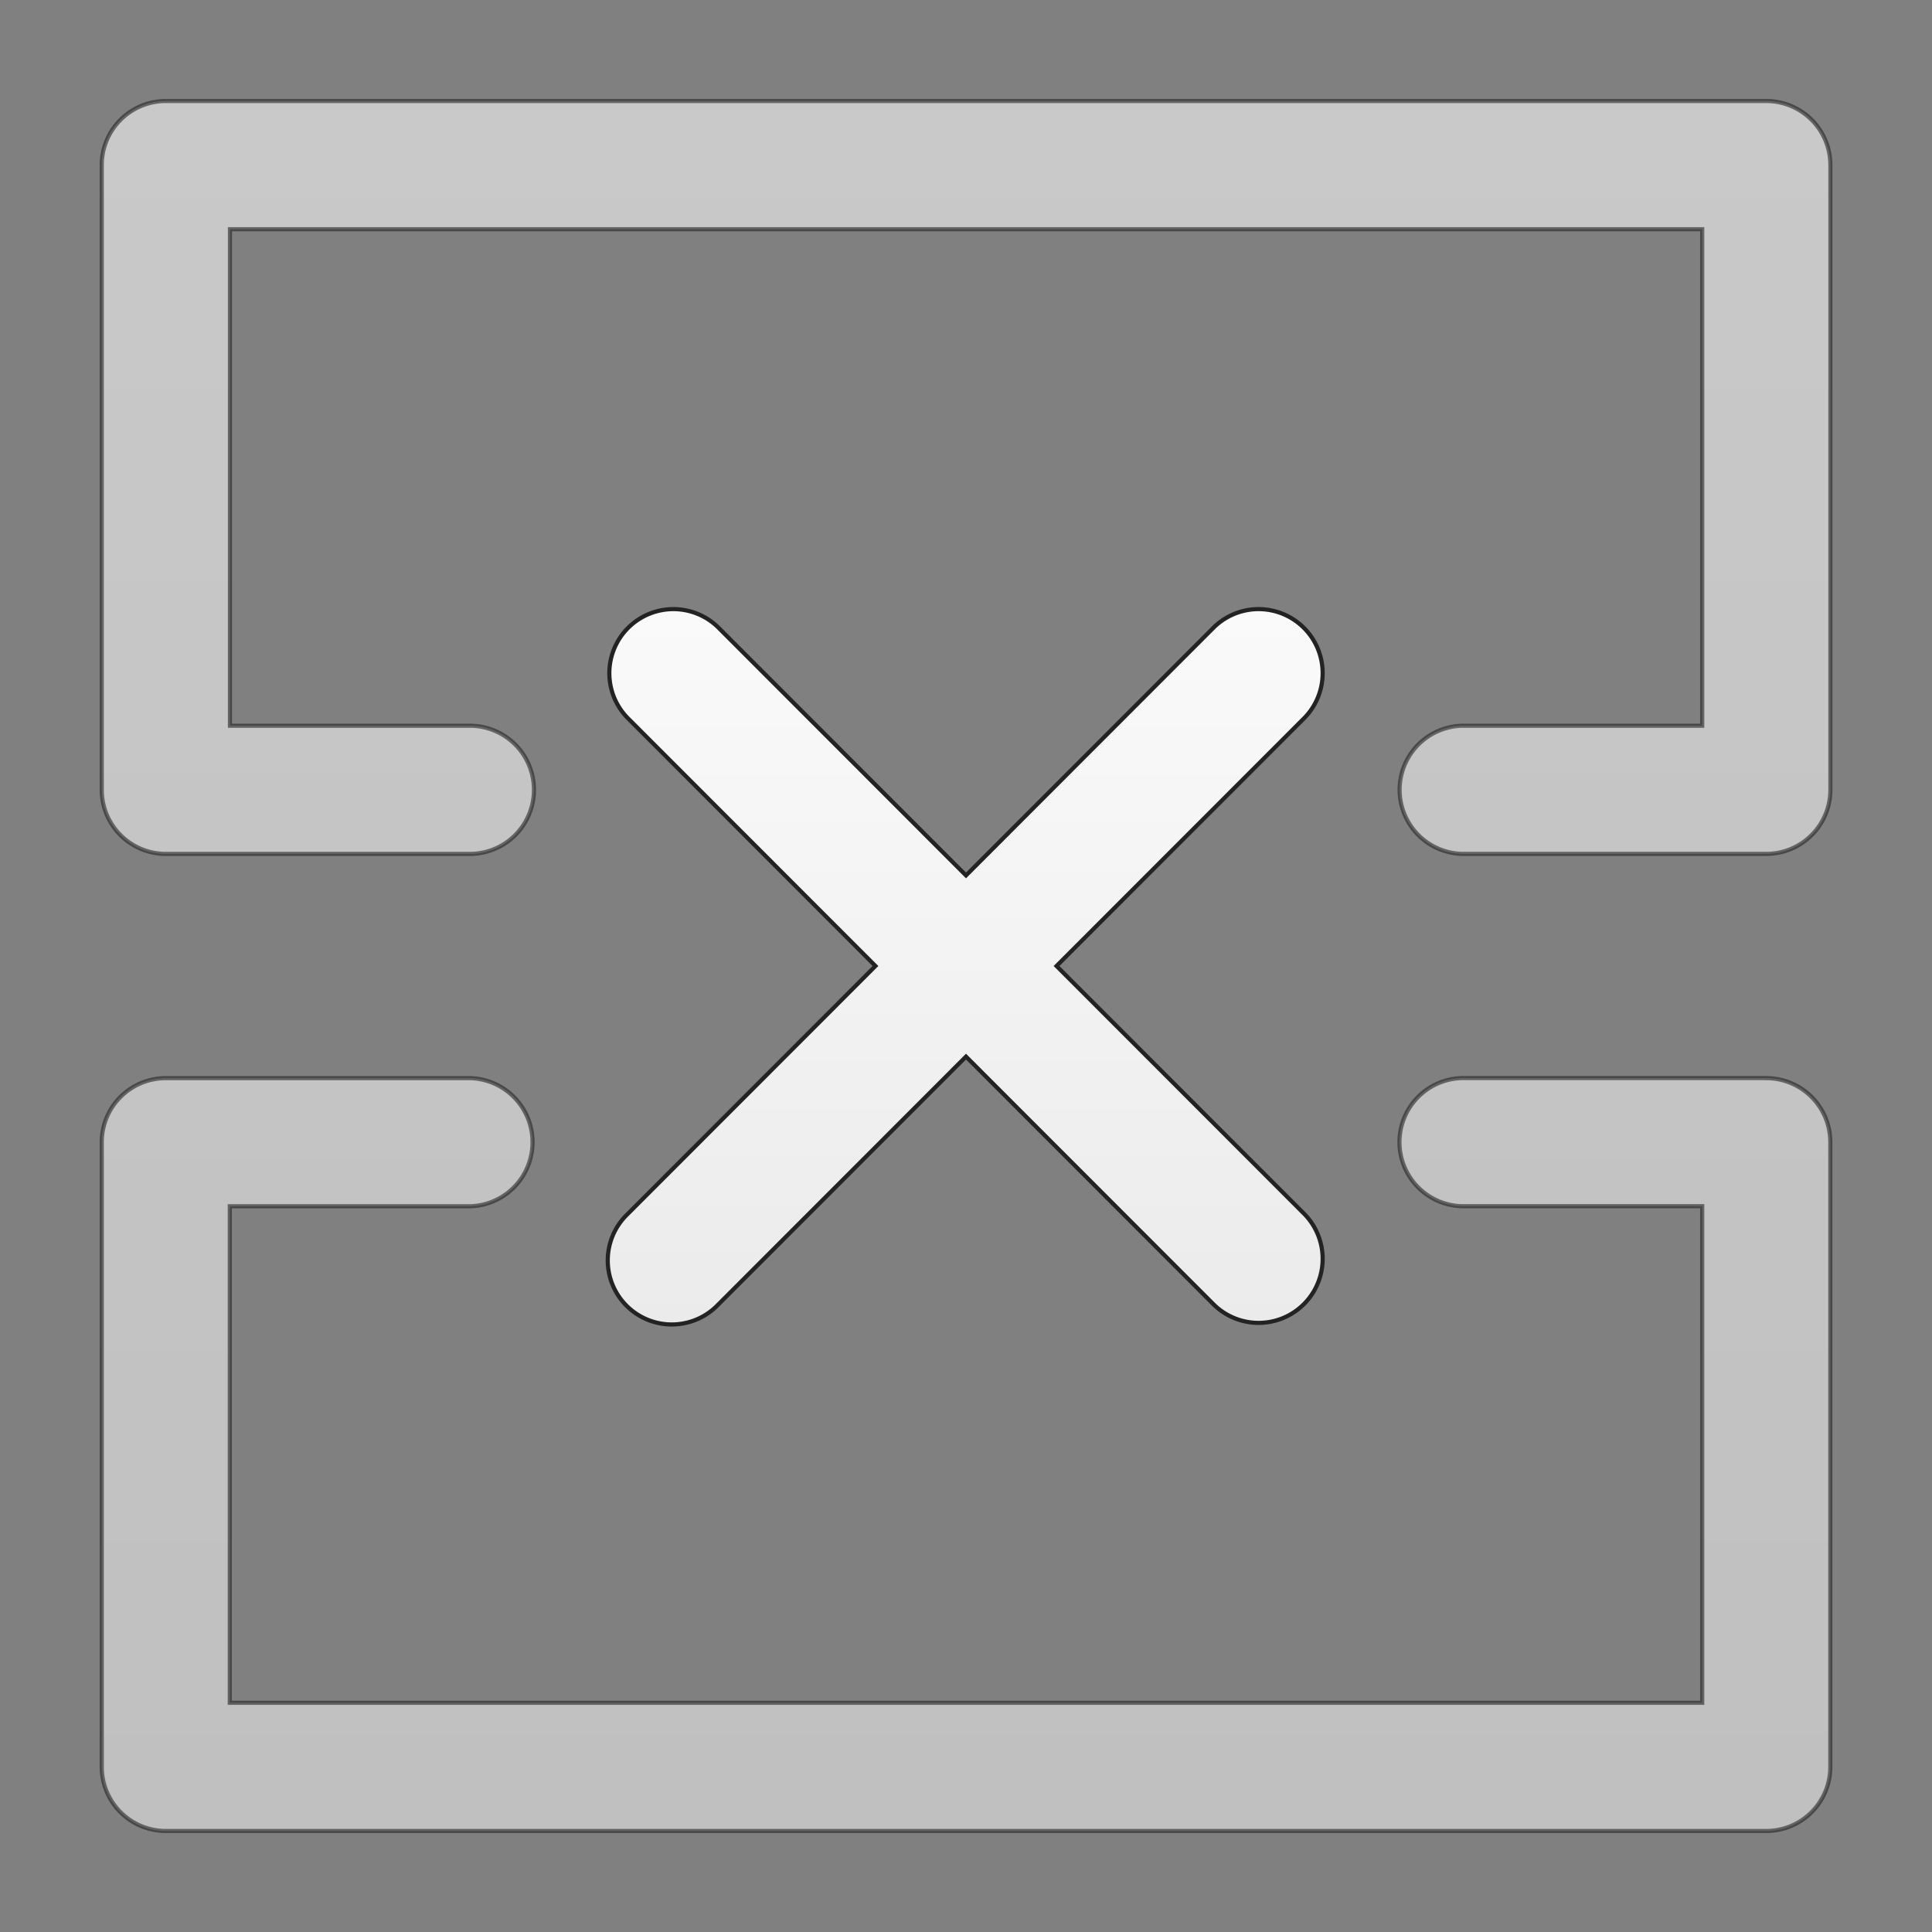<svg id="Layer_1" data-name="Layer 1" xmlns="http://www.w3.org/2000/svg" xmlns:xlink="http://www.w3.org/1999/xlink" viewBox="0 0 612 612"><rect x="0" y="0" width="612" height="612" fill="#808080" stroke="none"/><defs><style>.cls-1,.cls-2{stroke:#232323;stroke-miterlimit:10;stroke-width:1.31px;}.cls-1{opacity:0.6;isolation:isolate;fill:url(#linear-gradient);}.cls-2{fill:url(#linear-gradient-2);}</style><linearGradient id="linear-gradient" x1="306" y1="32.02" x2="306" y2="579.98" gradientUnits="userSpaceOnUse"><stop offset="0" stop-color="#fafafa"/><stop offset="1" stop-color="#ebebeb"/></linearGradient><linearGradient id="linear-gradient-2" x1="306" y1="192.69" x2="306" y2="419.31" xlink:href="#linear-gradient"/></defs><g id="DeleteTemplateBox"><path class="cls-1" d="M559.49,32h-507A20.3,20.3,0,0,0,32.23,52.31V250.19a20.3,20.3,0,0,0,20.28,20.3h96.33a20.3,20.3,0,0,0,0-40.6h-76V72.61H539.21V229.89h-76a20.3,20.3,0,0,0,0,40.59h96.32a20.29,20.29,0,0,0,20.28-20.29V52.31A20.3,20.3,0,0,0,559.49,32Zm0,309.5H463.16a20.3,20.3,0,0,0,0,40.59h76.05V539.39H72.79V382.11h76.05a20.3,20.3,0,0,0,0-40.59H52.51a20.3,20.3,0,0,0-20.28,20.29V559.69A20.3,20.3,0,0,0,52.51,580h507a20.3,20.3,0,0,0,20.28-20.29V361.81A20.3,20.3,0,0,0,559.49,341.52Z"/><path class="cls-2" d="M334.68,306l78.6-78.66a20.29,20.29,0,0,0-28.68-28.7L306,277.31l-78.6-78.67a20.29,20.29,0,0,0-28.68,28.7L277.32,306l-78.6,78.66a20.29,20.29,0,1,0,28.68,28.7L306,334.7l78.6,78.66a20.29,20.29,0,0,0,28.68-28.7Z"/></g></svg>